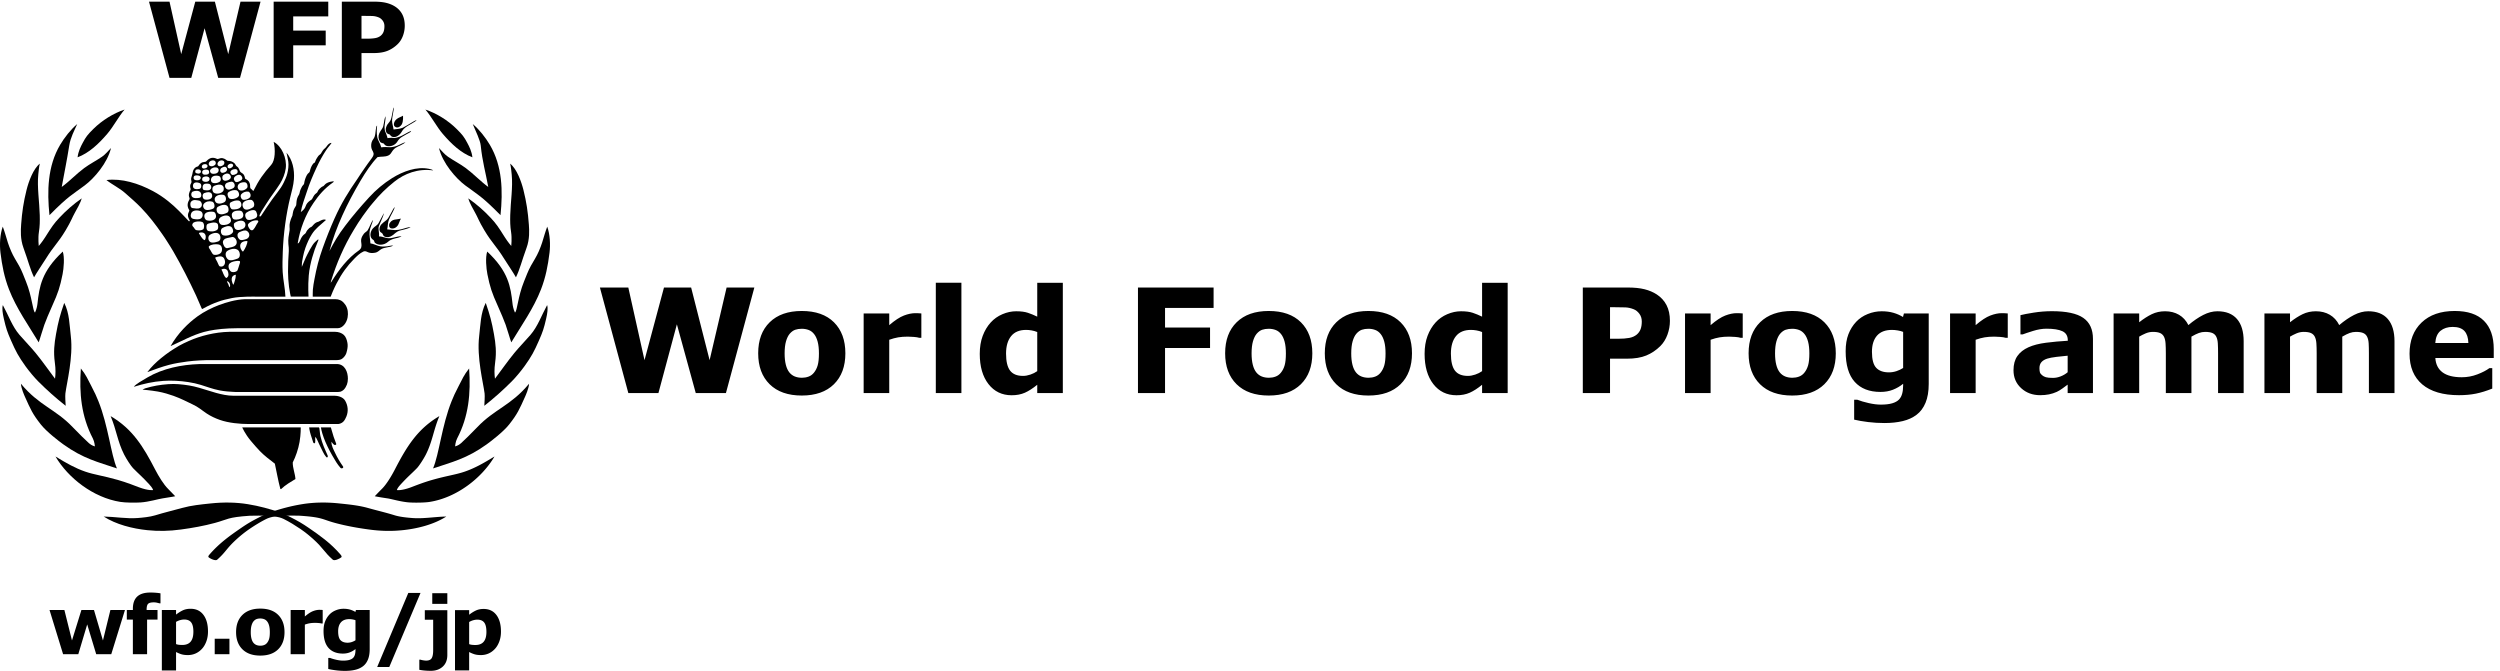 <svg xmlns="http://www.w3.org/2000/svg" viewBox="0 0 1408.427 377.947" height="377.947" width="1408.427"><defs><clipPath id="a"><path d="M0 0h10563v2834.64H0z" fill="#000000"></path></clipPath></defs><g clip-path="url(#a)" fill="#fff" transform="matrix(.133 0 0 -.133 0 377.947)"><path d="M3195.35 1623.82l-120.4-447.06h-127.81l-79.96 291.23-78.16-291.23h-127.5l-120.4 447.06h120.34l68.58-307.75 82.5 307.75h114.99l78.28-307.75 72 307.75h117.54M3447.88 1263.23c7 8.6 12.25 18.96 15.76 31.08 3.49 12.11 5.26 28.87 5.26 50.28 0 19.82-1.81 36.43-5.41 49.85-3.61 13.41-8.61 24.12-15.02 32.12-6.4 8.2-14.1 14.01-23.11 17.43-9 3.38-18.72 5.08-29.12 5.08-10.42 0-19.67-1.39-27.78-4.19-8.1-2.81-15.87-8.41-23.26-16.82-6.61-7.8-11.87-18.52-15.77-32.13-3.9-13.61-5.86-30.72-5.86-51.34 0-18.41 1.71-34.36 5.11-47.88 3.4-13.52 8.4-24.37 15.02-32.58 6.39-7.81 14.05-13.5 22.97-17.11 8.9-3.6 19.06-5.41 30.46-5.41 9.81 0 19.17 1.65 28.08 4.96 8.9 3.3 16.46 8.85 22.67 16.66zm133.01 81.97c0-55.44-16.17-99.13-48.49-131.06-32.33-31.92-77.72-47.88-136.16-47.88-58.45 0-103.84 15.96-136.17 47.88-32.32 31.93-48.49 75.62-48.49 131.06 0 55.85 16.26 99.68 48.8 131.5 32.53 31.83 77.8 47.73 135.86 47.73 58.84 0 104.34-16.01 136.45-48.02 32.13-32.03 48.2-75.76 48.2-131.21M3902.73 1410.95h-9.58c-4.59 1.59-11.98 2.8-22.17 3.6-10.19.79-18.68 1.2-25.46 1.2-15.38 0-28.96-1-40.73-3-11.8-2.01-24.48-5.4-38.06-10.21v-225.78h-108.39v337.18h108.39v-49.55c23.77 20.42 44.44 33.97 62.01 40.68 17.57 6.71 33.76 10.07 48.54 10.07 3.78 0 8.09-.11 12.88-.3 4.79-.21 8.99-.51 12.57-.9v-102.99M3963.98 1176.76h108.39v467.18h-108.39zM4393.63 1269.56v165.7c-7.6 3.2-15.58 5.51-23.97 6.91-8.38 1.41-16.07 2.11-23.06 2.11-28.37 0-49.64-8.87-63.82-26.62-14.17-17.74-21.27-42.35-21.27-73.82 0-33.08 5.7-57.08 17.08-72.02 11.39-14.93 29.65-22.39 54.82-22.39 9.79 0 20.17 1.84 31.16 5.56 10.98 3.7 20.66 8.56 29.06 14.57zm108.38-92.8h-108.38v35.13c-18.61-15.21-35.99-26.42-52.18-33.63-16.21-7.19-34.89-10.8-56.08-10.8-40.99 0-73.77 15.8-98.35 47.43-24.6 31.62-36.89 74.26-36.89 127.9 0 28.63 4.15 54 12.44 76.12 8.3 22.11 19.64 41.07 34.04 56.89 13.59 15.01 30.08 26.67 49.47 34.98 19.4 8.3 38.79 12.45 58.18 12.45 20.19 0 36.74-2.14 49.63-6.44 12.89-4.32 26.14-9.77 39.74-16.37v143.52h108.38v-467.18M5140.63 1537.35h-205.67v-83.17h190.66v-86.47h-190.66v-190.95h-114.69v447.06h320.36v-86.47M5425.86 1263.23c7 8.6 12.26 18.96 15.75 31.08 3.51 12.11 5.26 28.87 5.26 50.28 0 19.82-1.8 36.43-5.41 49.85-3.59 13.41-8.6 24.12-15.01 32.12-6.4 8.2-14.1 14.01-23.12 17.43-9 3.38-18.72 5.08-29.11 5.08-10.42 0-19.66-1.39-27.78-4.19-8.11-2.81-15.87-8.41-23.26-16.82-6.62-7.8-11.87-18.52-15.78-32.13-3.9-13.61-5.86-30.72-5.86-51.34 0-18.41 1.71-34.36 5.12-47.88 3.39-13.52 8.4-24.37 15.02-32.58 6.4-7.81 14.05-13.5 22.96-17.11 8.9-3.6 19.07-5.41 30.48-5.41 9.8 0 19.17 1.65 28.07 4.96 8.89 3.3 16.45 8.85 22.67 16.66zm133 81.97c0-55.44-16.15-99.13-48.48-131.06-32.34-31.92-77.72-47.88-136.16-47.88-58.45 0-103.85 15.96-136.17 47.88-32.32 31.93-48.49 75.62-48.49 131.06 0 55.85 16.26 99.68 48.79 131.5 32.54 31.83 77.81 47.73 135.87 47.73 58.85 0 104.33-16.01 136.45-48.02 32.12-32.03 48.19-75.76 48.19-131.21M5848 1263.23c7 8.6 12.25 18.96 15.75 31.08 3.51 12.11 5.25 28.87 5.25 50.28 0 19.82-1.79 36.43-5.41 49.85-3.59 13.41-8.59 24.12-15.01 32.12-6.39 8.2-14.1 14.01-23.12 17.43-9 3.38-18.71 5.08-29.1 5.08-10.42 0-19.67-1.39-27.8-4.19-8.09-2.81-15.85-8.41-23.24-16.82-6.62-7.8-11.87-18.52-15.78-32.13-3.91-13.61-5.86-30.72-5.86-51.34 0-18.41 1.71-34.36 5.12-47.88 3.39-13.52 8.4-24.37 15.02-32.58 6.39-7.81 14.04-13.5 22.96-17.11 8.9-3.6 19.07-5.41 30.48-5.41 9.8 0 19.16 1.65 28.07 4.96 8.89 3.3 16.45 8.85 22.67 16.66zm133 81.97c0-55.44-16.17-99.13-48.48-131.06-32.34-31.92-77.73-47.88-136.16-47.88-58.45 0-103.85 15.96-136.17 47.88-32.32 31.93-48.5 75.62-48.5 131.06 0 55.85 16.27 99.68 48.79 131.5 32.55 31.83 77.81 47.73 135.88 47.73 58.85 0 104.33-16.01 136.45-48.02 32.12-32.03 48.19-75.76 48.19-131.21M6277.94 1269.56v165.7c-7.61 3.2-15.57 5.51-23.97 6.91-8.39 1.41-16.07 2.11-23.06 2.11-28.38 0-49.63-8.87-63.81-26.62-14.19-17.74-21.28-42.35-21.28-73.82 0-33.08 5.7-57.08 17.08-72.02 11.38-14.93 29.65-22.39 54.82-22.39 9.79 0 20.16 1.84 31.16 5.56 10.97 3.7 20.67 8.56 29.06 14.57zm108.38-92.8h-108.38v35.13c-18.6-15.21-36-26.42-52.18-33.63-16.2-7.19-34.89-10.8-56.08-10.8-40.98 0-73.77 15.8-98.35 47.43-24.6 31.62-36.9 74.26-36.9 127.9 0 28.63 4.15 54 12.45 76.12 8.3 22.11 19.65 41.07 34.04 56.89 13.59 15.01 30.09 26.67 49.48 34.98 19.39 8.3 38.78 12.45 58.17 12.45 20.18 0 36.74-2.14 49.62-6.44 12.89-4.32 26.16-9.77 39.75-16.37v143.52h108.38v-467.18M6954.37 1480.14c0 12.59-3.41 23.42-10.22 32.51-6.8 9.08-14.7 15.43-23.7 19.01-12.02 4.8-23.72 7.44-35.15 7.94-11.39.5-26.61.75-45.62.75h-19.82v-133.6h33.04c19.61 0 35.77 1.19 48.48 3.59 12.7 2.41 23.36 7.18 31.98 14.38 7.4 6.38 12.74 14.03 16.06 22.92 3.3 8.87 4.95 19.71 4.95 32.5zm119.19 2.57c0-20.02-3.5-39.59-10.5-58.7-7.01-19.13-17.02-35.18-30.03-48.19-17.82-17.62-37.69-30.93-59.59-39.93-21.93-9-49.19-13.52-81.83-13.52h-71.75v-145.61h-115.29v447.06h189.76c28.41 0 52.38-2.45 71.91-7.36 19.5-4.91 36.76-12.26 51.78-22.06 18.02-11.82 31.77-26.93 41.29-45.35 9.49-18.4 14.25-40.52 14.25-66.34M7381.93 1410.95h-9.58c-4.58 1.59-11.99 2.8-22.17 3.6-10.19.79-18.68 1.2-25.45 1.2-15.38 0-28.96-1-40.74-3-11.8-2.01-24.49-5.4-38.06-10.21v-225.78h-108.38v337.18h108.38v-49.55c23.77 20.42 44.43 33.97 62.01 40.68 17.57 6.71 33.75 10.07 48.54 10.07 3.79 0 8.08-.11 12.89-.3 4.77-.21 8.97-.51 12.56-.9v-102.99M7643.17 1263.23c7.01 8.6 12.26 18.96 15.79 31.08 3.47 12.11 5.24 28.87 5.24 50.28 0 19.82-1.82 36.43-5.4 49.85-3.61 13.41-8.62 24.12-15.02 32.12-6.42 8.2-14.12 14.01-23.12 17.43-9 3.38-18.72 5.08-29.13 5.08-10.42 0-19.65-1.39-27.76-4.19-8.11-2.81-15.87-8.41-23.27-16.82-6.6-7.8-11.86-18.52-15.76-32.13-3.91-13.61-5.86-30.72-5.86-51.34 0-18.41 1.71-34.36 5.09-47.88 3.42-13.52 8.42-24.37 15.02-32.58 6.4-7.81 14.08-13.5 22.98-17.11 8.89-3.6 19.06-5.41 30.46-5.41 9.81 0 19.16 1.65 28.08 4.96 8.9 3.3 16.47 8.85 22.66 16.66zm133.02 81.97c0-55.44-16.18-99.13-48.49-131.06-32.32-31.92-77.73-47.88-136.17-47.88-58.44 0-103.82 15.96-136.16 47.88-32.32 31.93-48.49 75.62-48.49 131.06 0 55.85 16.25 99.68 48.8 131.5 32.52 31.83 77.82 47.73 135.85 47.73 58.85 0 104.34-16.01 136.46-48.02 32.14-32.03 48.2-75.76 48.2-131.21M8061.46 1283.04v152.83c-6.21 2.59-13.81 4.66-22.79 6.16-8.97 1.5-17.08 2.25-24.27 2.25-28.36 0-49.61-8.17-63.79-24.46-14.19-16.32-21.28-39.1-21.28-68.31 0-32.44 6.03-55.05 18.13-67.87 12.07-12.81 30.01-19.21 53.77-19.21 10.77 0 21.37 1.7 31.74 5.1 10.39 3.4 19.88 7.91 28.49 13.51zm108.37-67.55c0-31.62-4.51-58.24-13.51-79.85-9.01-21.63-21.61-38.54-37.84-50.75-16.2-12.41-35.77-21.36-58.69-26.87-22.91-5.51-48.79-8.26-77.61-8.26-23.43 0-46.51 1.39-69.21 4.21-22.72 2.8-42.37 6.2-58.99 10.2v84.37h13.18c13.19-5.21 29.29-9.95 48.27-14.26 18.99-4.3 35.98-6.46 50.98-6.46 19.97 0 36.22 1.86 48.72 5.56 12.48 3.7 22.01 8.96 28.61 15.76 6.19 6.41 10.7 14.61 13.49 24.61 2.81 10.01 4.23 22.02 4.23 36.04v6.31c-13-10.62-27.42-19.03-43.21-25.22-15.78-6.22-33.38-9.32-52.77-9.32-47.17 0-83.56 14.21-109.16 42.63-25.59 28.43-38.38 71.67-38.38 129.72 0 27.82 3.91 51.83 11.69 72.05 7.81 20.22 18.79 37.83 33 52.84 13.19 14 29.44 24.92 48.72 32.72 19.3 7.82 39.03 11.71 59.23 11.71 18.2 0 34.74-2.14 49.62-6.44 14.9-4.32 28.43-10.27 40.64-17.87l3.91 15.02h105.08v-298.45M8504.62 1410.95h-9.59c-4.6 1.59-11.98 2.8-22.17 3.6-10.19.79-18.67 1.2-25.48 1.2-15.37 0-28.94-1-40.73-3-11.78-2.01-24.46-5.4-38.04-10.21v-225.78h-108.4v337.18h108.4v-49.55c23.76 20.42 44.44 33.97 62.01 40.68 17.57 6.71 33.76 10.07 48.52 10.07 3.8 0 8.11-.11 12.88-.3 4.81-.21 9.01-.51 12.6-.9v-102.99M8758.34 1264.95v70.04c-14.61-1.2-30.41-2.85-47.42-4.94-17.04-2.1-29.94-4.53-38.74-7.34-10.82-3.39-19.07-8.32-24.78-14.81-5.7-6.49-8.55-15.02-8.55-25.58 0-6.99.6-12.68 1.79-17.06 1.22-4.4 4.22-8.59 9.03-12.57 4.6-4 10.1-6.94 16.49-8.83 6.42-1.9 16.43-2.84 30.03-2.84 10.82 0 21.77 2.18 32.88 6.57 11.12 4.39 20.87 10.18 29.27 17.36zm0-52.46c-5.79-4.41-13.02-9.71-21.61-15.91-8.6-6.21-16.72-11.11-24.34-14.71-10.58-4.81-21.61-8.36-33.01-10.67-11.4-2.29-23.92-3.44-37.52-3.44-32.03 0-58.85 9.9-80.46 29.71-21.63 19.83-32.44 45.14-32.44 75.97 0 24.62 5.5 44.74 16.53 60.35 10.99 15.61 26.61 27.92 46.81 36.92 20.02 9.02 44.85 15.41 74.47 19.22 29.63 3.8 60.35 6.6 92.18 8.4v1.81c0 18.62-7.61 31.47-22.83 38.58-15.22 7.1-37.61 10.67-67.24 10.67-17.82 0-36.83-3.16-57.05-9.47-20.22-6.31-34.72-11.15-43.54-14.57h-9.9v81.37c11.4 3.01 29.96 6.55 55.68 10.66s51.51 6.16 77.32 6.16c61.45 0 105.85-9.46 133.15-28.37 27.32-18.92 40.99-48.6 40.99-89.03v-229.38h-107.19v35.73M9282.59 1415.75v-238.99h-108.38v168.44c0 16.4-.4 30.37-1.21 41.88-.78 11.51-2.98 20.86-6.59 28.08-3.6 7.19-9.08 12.45-16.37 15.76-7.32 3.3-17.57 4.95-30.77 4.95-10.62 0-20.92-2.16-30.92-6.45-10.02-4.31-19.01-8.87-27.03-13.67v-238.99h-108.38v337.18h108.38v-37.24c18.58 14.61 36.39 26.02 53.38 34.23 16.98 8.2 35.77 12.3 56.37 12.3 22.2 0 41.79-4.95 58.78-14.85 16.99-9.91 30.28-24.47 39.89-43.69 21.56 18.21 42.55 32.53 62.95 42.94 20.38 10.4 40.37 15.6 59.97 15.6 36.35 0 64-10.9 82.88-32.71 18.89-21.83 28.35-53.24 28.35-94.29v-219.47h-108.41v168.44c0 16.61-.33 30.62-1.06 42.04-.69 11.39-2.85 20.7-6.43 27.92-3.41 7.19-8.82 12.45-16.23 15.76-7.4 3.3-17.8 4.95-31.22 4.95-9 0-17.82-1.56-26.41-4.66-8.62-3.09-19.13-8.26-31.54-15.46M9921.53 1415.75v-238.99h-108.4v168.44c0 16.4-.41 30.37-1.19 41.88-.81 11.51-3 20.86-6.6 28.08-3.61 7.19-9.06 12.45-16.36 15.76-7.31 3.3-17.57 4.95-30.79 4.95-10.62 0-20.91-2.16-30.92-6.45-10.01-4.31-19.02-8.87-27.03-13.67v-238.99h-108.37v337.18h108.37v-37.24c18.61 14.61 36.4 26.02 53.39 34.23 17 8.2 35.77 12.3 56.38 12.3 22.18 0 41.77-4.95 58.76-14.85 16.99-9.91 30.29-24.47 39.88-43.69 21.59 18.21 42.57 32.53 62.95 42.94 20.4 10.4 40.4 15.6 60 15.6 36.3 0 64-10.9 82.9-32.71 18.8-21.83 28.3-53.24 28.3-94.29v-219.47h-108.4v168.44c0 16.61-.3 30.62-1 42.04-.7 11.39-2.9 20.7-6.5 27.92-3.4 7.19-8.8 12.45-16.2 15.76-7.4 3.3-17.82 4.95-31.22 4.95-9.02 0-17.82-1.56-26.43-4.66-8.61-3.09-19.1-8.26-31.52-15.46M10455.7 1388.73c-.6 22.62-6.2 39.63-16.8 51.04-10.6 11.41-27.2 17.12-49.6 17.12-20.8 0-37.9-5.41-51.3-16.21-13.4-10.82-20.9-28.14-22.5-51.95zm107.5-63.35h-247.4c1.6-26.42 11.6-46.64 30.1-60.65 18.6-14.01 45.8-21.02 81.9-21.02 22.8 0 44.9 4.1 66.3 12.31s38.3 17.01 50.8 26.43h12v-86.77c-24.5-9.82-47.5-16.92-69.1-21.32-21.6-4.4-45.5-6.6-71.8-6.6-67.6 0-119.4 15.21-155.5 45.63-36 30.42-54 73.76-54 130 0 55.63 17.1 99.73 51.2 132.27 34.1 32.52 80.9 48.77 140.3 48.77 54.9 0 96.1-13.85 123.7-41.58 27.7-27.72 41.5-67.59 41.5-119.64v-37.83M1340.5 2131.15c12.51 27.07 24.09 48.62 40.79 74.3 7.38 11.32 15.7 19.22 23.12 30.67-3.55 1.02-8.73-1.91-10.97-3.5-7.42-5.38-10.77-14.12-16.71-18.8-14.03-11.07-13.64-21.11-20.99-26.27-6.57-4.64-8.46-7.69-13.06-14.91-3.08-4.82-5.34-8.73-8.59-18.23-1.16-3.42-3.45-.39-8.93-7.93-7.19-9.8-10.41-20.39-13.39-32.26-.95-3.9-7.59-5.97-11.85-14.07-5.72-10.92-9.44-21.03-11.91-36.95-.61-3.69-6.85-6.25-11.16-16.53-3.05-7.23-5.23-8.83-7.9-22.46-1.64-8.3-5.43-9.5-9.7-21.56-3.3-9.2-3.42-18.06-4.58-30.08-.26-2.33-4.2-6.95-7.83-13.69-6.09-11.26-5.9-18.78-8.32-30.41-.93-4.2-5.64-9.77-10.18-27.79-3.98-15.98-.33-26.58-1.67-34.45-3.53-20.45-7.04-38.21-5.14-58.35.94-9.85 2.44-20.01 1.78-29.48-1.88-29.7-3.48-54.17-3.32-87.83.1-18.32 1.54-43.41 4.31-64.29 3.05-23.06 7.44-41.07 7.44-41.07h75.14s-2.94 43.45.96 89.19c2.3 27.42 8.83 56.48 14.75 76.89 7.51 26.03 12.18 39.51 26.38 73.85.29.76-.11 3.98-3.86.83-7.84-6.58-14.38-12.37-20.57-21.69-9.46-14.25-15.22-25.99-22.87-40.63-8.95-17.02-13.89-31.84-23.11-52.52-.55 14.92 1.87 29.12 4.9 42.87 3.11 14.04 5.57 25.16 9.98 37.26 7.83 21.35 15.43 39.16 27.99 59.03 7.28 11.47 16.57 21.77 26.02 30.32 11.29 10.32 21.72 19.4 33.54 29.5-12.41 6.4-28.95-6.97-32.26-7.65-17.48-3.41-24.58-19.61-29.94-21.82-7.64-3.2-12.07-7.89-17.38-14.34-4.08-4.84-5.31-12.32-9.59-14.98-7.13-4.44-12.36-11.14-17.26-20.5-2.02-3.86-7.5-22.13-13.6-19.78 10.42 61.92 32.29 120.01 67.38 171.69 22.25 32.78 46.45 60.89 82.12 86.11 4.7 3.34 5.62 4.89-.94 4.66-33.34-4.05-35.38-19.27-40.87-20.71-5.21-1.35-11.65-7.52-15.77-11.53-7.42-7.33-7.29-13.51-10.13-15.43-6.08-4.25-10.67-8.65-14.82-16.03-2.18-3.84-5.85-12.3-9.11-14.23-8.56-4.96-16.85-12.19-20.98-19.99-3.06-5.7-4.27-11.89-8.26-17.49-4.26-6.02-10.23-10.53-15.36-14.88 3.9 26.47 16.37 57.82 24.95 84.87 11.54 36.12 25.54 68.95 41.33 103.07M1417.21 1916.65c28.45 63.85 58.37 111.9 97.27 168.11 5.08 7.36 9.64 14.58 14.08 21.49 1.99 3.11 11.55 16.85 13.54 19.76 13.04 19.69 18.52 25.72 31.87 44.53 3.61 5.11 6.54 9.13 8.09 15.04 2.84 11.01-6.62 18.4-8.79 28.96-2.2 10.79-1 22.57 3.95 31.68 3.11 5.69 6.19 7.93 9.32 15.57 6.06 14.73 3.96 46.6 10.87 47.44-1.75-15.13-2.15-32.13.22-46.64 2.77-16.93 13.04-27.18 17.28-45.11 11.42 2.06 23.83 1.57 33.44.74 9.55-.82 21.62 1.83 31.4 5.18 13.26 4.53 24.28 12.78 37.79 15.98-11.49-11.05-27.72-15.2-41.32-23.59-5-3.14-9.71-7.29-13.05-12.45-5.47-8.5-9.79-16.64-18.34-20.38-15.2-6.62-28.24-3.48-45.58-6.7-25.76-26.54-50.01-62.63-72.38-100.58-56.73-95.98-104.03-195.37-131.53-297.29 9.51 17.73 18.59 34.88 28.89 51.75 11.38 18.74 24.18 37.09 38.14 55.47 32.65 43.05 64.97 80.64 101.17 120.19 29.22 31.95 61.24 58.76 96.95 81.18 47.19 29.57 105.41 50.28 156.57 39.6 5.82-1.36 14.14-2.91 17.77-6.74-64.11 8.98-121.54-13.42-164.4-47.74-33.85-27.08-62.39-54.56-91.38-90.27-14.98-17.21-28.46-36.13-41.84-54.45-14.01-19.27-26.44-39.55-38.77-59.83-41.54-68.61-72.99-141.25-96.11-216.51-.66-2.39-.81-4.79-1.47-7.16 1.1 1.69 2.72 3.53 3.81 5.25 31.13 50.61 68.56 99.45 115.96 132.22 4.14 2.82 8.46 8.26 9.57 12.53 5.13 20.09-10.19 29.75 11 57.52 4.86 6.38 11.5 8.71 16.09 14.64 8.67 13.4 15.74 37.41 23.01 43.86-3.65-15.63-12.62-32.15-14.53-48.26-2.03-17.68 2.49-32.14 3.28-50.88 12.52-1.71 22.2-7.01 32.03-10.04 15.27-4.77 24.45-3.56 39.57-2.25 6.44.54 18.14 4.31 25.1 2.89-14.61-7.98-34.34-6.51-49.29-14.14-10.46-5.36-13.49-13.27-27.91-16.05-12.84-2.5-23.64-1.16-31.98 3.12-6.5 3.27-11.57 4.64-17.4 1.85-15.55-7.47-26.18-18.02-38.7-30.65-29.08-29.26-52.81-61.92-74.96-104.75-5.86-11.39-11.13-22.64-16.13-34.25-2.46-5.65-8.59-21.34-8.59-21.34h-75.98s-.2 21.91.52 29.91c1.45 15.95 3.62 27.76 6.72 43.94 4.4 23.26 8.72 44.37 14.75 66.94 5.88 21.96 12.22 42.56 19.75 63.65 15.7 43.96 32.4 86.06 50.66 127.06M682.555 1324.81c27.734 22.67 48.27 35.82 75.957 52.32 11.238 6.72 28.25 14.34 41.336 20.25 47.988 21.69 111.464 37.68 171.27 38.78 1.085 0 1.015-.05 1.015-.05h445.897s-1.66.05 1.56.05c14.19 0 28.23-4.95 36.92-13.15 8.7-8.26 12.86-20.98 15.14-33.61 1.92-10.79.97-20.38-1.54-31.9-1.96-9.1-3.43-14.55-8.5-22.28-3.07-4.71-5.98-7.93-11.68-12.48-5.86-4.67-14.16-6.31-23.68-6.39-.99-.06-3.12-.12-3.04-.08.1.08-521.565.08-521.565.08h-4.872c-34.152.12-70.09-1.62-103.84-6.04-25.84-3.51-51.738-7.55-76.718-14.06-31.504-8.22-61.836-19.61-92.117-30.9 16.785 22.31 36.16 41.23 58.457 59.46" fill="#000000"></path><path d="M837.387 1502.21c27.402 19.79 60.664 36.04 90.117 47.32 14.96 5.66 34.824 11.93 50.605 15.86 19.062 4.81 40.96 8.42 58.83 8.94 5.39.15.79.04.79.04l382.45.04s8.19-.44 11.04-1c7.18-1.55 12.98-4.48 15.39-6.01 5.93-3.81 13.39-11.81 17.29-18.14 9.93-16.35 11.68-34 8.47-52.37-3.67-20.97-19.61-44.86-41.23-45.45-3.77-.1-11.28 0-11.28 0h-414.23s-24.11-.47-35.118-.87c-20.38-.8-42.97-3.12-60.762-5.74-15.215-2.19-30.078-5.07-45.312-9.15-51.063-13.8-95.438-39.7-141.856-59.84 31.262 54.63 73.547 96.48 114.805 126.37M623.44 1242.29c66.486 39.27 146.583 54.76 219.884 57.22 1.738.08 5.215.2 5.215.2l571.74-.06s1.03 0 6.21.06c34.65.02 47.3-34.36 47.15-62.17-.07-9.14-1.62-18.5-4.16-24.77-3.29-8.18-6.94-14.88-12.89-21.32-2.13-2.35-9.79-7.74-13.18-8.56-7.92-1.93-17.66-1.72-17.6-1.72.07 0-425.27-.07-425.27 0 0 0-22.946.92-38.876 2.44-11.465 1.14-20.176 2.35-32.09 4.61-29.277 5.82-53.554 15.36-78.926 23.17-16.914 5.23-34.707 9.14-53.27 11.93-34.132 5.24-71.417 7.62-105.89 5-43.847-3.26-82.85-11.85-124.55-25.08 7.05 11 36.367 27.11 56.503 39.05" fill="#000000"></path><path d="M931.39 1063.01c-19.538 6.87-38.613 15.76-55.722 27.07-22.285 14.75-33.203 26.46-62 39.78-24.648 11.39-44.328 22.62-78.69 35.08-16.583 6.02-43.45 14.28-66.478 18.23-32.91 5.58-64.637 8.02-64.637 8.02s6.72 4.2 10.77 5.43c33.586 10.24 63.242 15.22 97.734 17.78 30.254 2.26 58.04-.69 88.36-5.43 12.44-1.96 28.613-5.79 42.668-9.81 45.632-12.99 97.527-33.57 143.543-33.65 2.578 0 2.285.04 2.285.04h426.307c12.87.04 36.94-4.14 46.6-21.21 11.2-19.69 14.68-43.13 5.28-66.6-2.85-7.06-7.58-17.17-14.38-23.29-5.96-5.41-15.66-8.86-21.27-8.86-1.62-.08-4.39 0-4.39 0h-371.7-2.02c-38 0-85.853 4.59-122.26 17.42M1100.71 931.148c-10.51 10.8-25 27.352-38.15 43.05-25.22 30.082-36.52 57.172-36.52 57.172h247.91s.66-28.61-5.07-61.722c-5.36-30.757-16.72-63.18-28.8-86.66-.44-24.078 9.73-46.476 11.4-70.27-20.36-12.5-42.27-24.866-60.52-42.43-1.16-1.07-3.04-1.07-3.82 1.84-9.76 36.66-14.92 69.34-22.94 105.59-22.6 17.48-43.8 33.044-63.49 53.43M1356.21 951.488c-7.02 12.942-12.25 30.05-20.3 40.21-1.73-9.057.4-14.647-.83-23.32-1.13-7.27-7.09-4.257-8.3-.84-3.47 9.84-7.17 21.993-10.35 32.09-5.28 16.802-6.97 31.682-6.97 31.682l41.24.06s1.58-.39 2.31-4.42c1.98-10.39 1.49-20.52 4.34-32.57 3.65-15.51 8.37-29.67 14.06-44.118 4.96-12.742 11.36-25.57 16.55-38.23.71-1.66 1.05-4.84-.2-6.5-1.53-1.93-4.16-1.68-5.68 0-11.8 13.417-16.57 28.628-25.87 45.956M1420.04 922.012c-7.01 14.937-16.87 31.758-16.01 48.707 4.56-5.97 6.43-10.27 12.71-13.61 2.87-.92 8.9-.06 7.39 4.96-2.78 9.34-7.08 17.25-11.07 30.06-5.92 18.97-11.67 39.22-11.67 39.22l-42.1.02s2.34-17.09 11.91-43.3c8.4-23.21 21.39-49.77 35.61-74.672 11.59-20.488 22.11-38.36 35.26-53.296 4.5-5.16 15.53-.653 10.76 6.046-12.47 17.64-24.11 37.172-32.79 55.864M1693.4 2344.89c-9.14-3.98-17.2-9.13-21.76-17.91-3.32-6.3-5.56-15.92.79-21.34 11.11-9.48 24.37.23 29.74 9.92 6.79 12.35 5.02 35.96 5.02 35.96s-7.89-4.11-13.79-6.63" fill="#000000"></path><path d="M1703.06 2285.95c4 7.54 12.75 15.68 22.34 21.51 10.84 6.63 22.07 13.06 29.88 17.72 7.8 4.7 9.3 7.99 9.3 7.99s-6.44-2.22-9.97-4.29c-19.27-11.5-40.31-24.56-48.86-28.33-10.8-4.71-25.47-5.62-38.7-7.31-2.11 16.69-6.45 23.62-6.39 38.44.11 7.12 1.83 16.34 3.04 22.77 4.14 21.43 4.95 32.25 4.95 32.25s-3.27-3.05-4.47-12.49c-1.34-8.51-2.3-11.66-4.25-21.73-2.23-11.62-4.55-21.47-11.51-28.73-10.02-10.36-19.29-28.82-11.56-42.96 4.51-8.26 12.04-7.06 14.4-9.19 2.36-2.12 3.79-7.21 10.92-9.57 15.39-5.14 32.83 8.67 40.88 23.92" fill="#000000"></path><path d="M1683.11 2241.88c5.22 8.48 10.59 14.43 18.82 19.48 13.66 8.33 23.8 13.97 32.13 18.24 3.61 1.81 6.63 3.97 7.55 7.83-3.73-1.4-17.84-8.03-31.84-16.36-10.03-5.98-27.27-13.46-38.85-13.99-4.59-.2-7.99.93-11.74 1.04-7.77.33-17.66-1.55-17.66-1.55s-2.51 10.98-5.83 18.89c-1.66 4.06-4.36 8.22-5.8 15.83-.98 5.08-1.26 12.71-.86 17.25 1.13 13.73 4.83 27.07 4.2 40.97-8.64-17.93-5.11-40.01-15.24-53.88-4.27-5.83-7.65-10.43-11.01-17.78-5.57-12.06-4.9-24.55 2.61-36.18 4.34-6.62 13.91-6.38 15.56-7.67 2.51-1.85 4.66-8.78 14.02-10.86 16.01-3.6 34.9 3.82 43.94 18.74M1687.58 1891.29c3.73 7.53 6.14 17.42 10.89 24.41-10.75-1.61-12.49-2.84-28.04-4.55-3.38-.32-10.4-3.84-12.71-6.15-6.15-6.21-11.52-11.96-9.13-22.38.92-4.05 4.49-7.02 6.48-7.65 12.93-4.2 26.06 3.49 32.51 16.32" fill="#000000"></path><path d="M1700.71 1870.77c14.69 3.43 31.66 10.64 38.47 8.37-13.78-7.33-31.17-10-46.44-14.35-11.65-3.36-19.97-12.16-30.37-20.15-9.55-7.26-22.25-10.22-33.6-4.88-3.82 1.82-7.53 7.99-8.2 11.28-.59 2.63-6.07 5.26-8.89 7.58-2.83 2.36-4.19 8.25-4.25 10.52-.49 20.34 14.98 28.55 29.89 40.5 11.23 8.99 25.8 47.16 34.7 55.07-1.59-12.3-17.58-35.51-24.55-53.58-5.53-14.39-3.72-25.9-7.29-41.04 10.66-.68 22.55-2.91 33.28-3.09 8.42-.11 18.6 1.72 27.25 3.77" fill="#000000"></path><path d="M1685.23 1839.42c-8.25-1.53-18.35-4.13-25.23-5.59-23.96-5.07-35.41 6.66-54.53 6.44 1.68 21.91-5.92 31.71.34 45.87 5.58 12.6 10.76 25.94 15.55 36.61 3.9 8.57 5.07 15.8 5.07 15.8s-5.8-8.69-22.31-40.86c-5.75-11.23-16.03-13.63-25.15-24.23-10.52-12.12-16.54-37.75 2.89-48.51 3.87-2.12 3.3-8.78 6.11-11.47 12.98-12.21 39.19-10.98 55.59 3.9 13.05 11.89 28.91 13.82 42.42 17.32 7.9 2.04 14.84 5.41 14.84 5.41s-3.75 1.52-15.59-.69M1205.23 1585.17c-.95 0-1.96 0 0 0zm-111.89 315.55c-7.98-10.56-11.68-22.7-20.5-31.92-4.59-4.83-11.62-2.57-15.27 2.99-4.05 6.29-10.59 15.18-5.73 21.39 8.01 10.27 24.77 16.82 39 14.96.84-.09 5.43-3.48 2.5-7.42zm-38.34-60.39c-4.47-11.96-17.8-13.26-29.14-15.62-2.12-.46-8.65 0-11.58 2.87-4.89 4.79-9.14 11.34-8.28 19.54.45 5.06 4.68 10.02 9.9 12.03 9.48 3.67 20.7 9.57 30.03 4.33 8.02-4.48 12.24-14.72 9.07-23.15zm-24.55-63.22c-3.26-4.71-11.64 10.95-12.73 18.12-3.13 20.77 15.08 26.07 30.23 25.43.47-12.39-9.12-31.57-17.5-43.55zm-16.38-56.03c-2.97-8.35-4.41-16.04-7.73-23.69-3.22-7.4-16.97-10.04-24.598-7.67-10.898 3.37-20.242 27.83-7.86 37.2 9.48 7.08 19.286 8.22 31.358 9.7 2.17.26 10.27-.23 10.59-.99 2.03-5.07.75-7.61-1.76-14.55zm-18.343-64.59c-2.207-6.42-3.184-13.02-6.016-19.19-1.425-3.13-3.28.98-3.358 1.19-4.278 10.64-6.98 19.65-3.34 29.02 2.07 5.19 9.172 9.96 15.91 10.38-.422-6.67-.89-14.9-3.195-21.4zm-21.64-31.49c-4.923 2.22-4.853 8.55-6.915 12.48-1.942 3.84-6.133 9.13-4.414 14.17 9.504-5.33 13.906-14.83 11.328-26.65zm-16.388 39.31c-11.337 9.32-12.325 24.22-19.864 35.62 8.332 5.33 22.383 4.26 26.7-6.29 3.456-8.48 5.976-20.94-2.626-27.41-.93-.69-3.137-2.81-4.21-1.92zm-42.247 76.85c-1.7 2.43-5.066 9.43-2.5 10.32 20.274 6.98 35.488 7.21 39.824-14.49 3.067-15.48-7.5-28.77-22.324-23.36-4.258 1.58-8.465 18.07-15 27.53zm-29.5 48.99c-1.418 1.79-2.578 7.18-.812 8.56 10.548 8.48 26.036 9.13 38.028 7.96 15.8-1.44 19.055-16.14 16.418-28.32-3.488-16.04-27.805-18.04-34.7-15.37-6.757 2.6-11.484 17.94-18.933 27.17zm3.445 57.03c13.653 8.86 39.786 15.43 44.14-8.56 1.31-7.23-.487-16.83-10.253-19.97-10.04-3.22-21.855-6.69-31.015-2.97-11.27 4.61-13.485 24.65-2.872 31.5zm-14.168 40.36c1.024 4.6 6.133 6.78 10.418 7.88 11.055 2.72 23.43 6.85 33.575.38 3.965-2.5 4.27-6.04 4.785-11.02.898-8.07-.254-14.66-5.567-17.74-10.768-6.32-21.737-6.89-34.256-4.43-10.157 2.01-10.977 15.47-8.954 24.93zm-11.34-62.21c-9.472 7.01-13.652 16.91-20.632 26.72-1.692 2.4 0 3.39 1.297 3.76 16.797 4.75 29.277-3.63 26.66-21.96-.47-3.56-2.793-11.85-7.324-8.52zm-46.386 56.61c-6.29 5.45-1.914 14.92 3.574 17.68 9.61 4.77 24.707 5.49 34.707 2.12 6.426-2.16 9.68-11.39 8.527-21.47-.48-4.12-1.75-8.67-3.76-10.01-7.618-5.19-19.396-5.4-28.654-3.47-6.55 1.39-8.886 10.35-14.394 15.15zm-7.254 57.25c6.082 13.25 28.31 13.36 40.398 7.46 9.864-4.85 11.094-23.19.332-30.42-8.582-5.72-22.11-3.62-31.21-1.95-12.938 2.38-13.965 15.1-9.52 24.91zm.496 49.61c9.22 8.77 21.184 4.75 32.305 3.21 2.15-.31 4.708-1.82 6.173-3.27 7.59-7.67 8.183-20.24-.262-26.53-9.757-7.25-21.925-2.53-33.644-1.94-3.164.12-6.64 3.84-7.363 6.22-2.11 7.42-3.398 16.49 2.793 22.31zm5.938 41.49c9.804 4.09 26.64 5.97 33.574-5.03 4.27-6.74 3.027-19.22-3.81-21.03-6.698-1.73-29.452-5.51-34.9 7.07-2.704 6.2-1.564 16.17 5.136 18.99zm30.168 35.25c2.84-1.25 4.597-3.52 5.273-7 1.395-7.55-.598-15.75-7.844-17.08-10.885-1.98-27.05-2.61-26.99 12.78.038 17.17 16.952 16.98 29.562 11.3zm-21.926 31.93c5.8 2.21 15.332 1.72 20.54-.99 2.624-1.37 6.15-5.68 4.667-10.22-1.848-5.93-7.363-8.07-13.625-8.15-6.024-.05-12.93.43-15.36 5.34-2.316 4.66-1.328 12.04 3.778 14.02zm6.777 25.74c5.293 1.93 13.125 1.8 16.973-2.38 5.312-5.79 1.125-15-8.887-14.54-3.517.15-7.696 1.36-9.825 2.57-5.164 2.92-3.457 12.5 1.738 14.35zm23.81 16.59c.682 2.23 4.16 4.84 5.975 5.49 3.977 1.41 8.633 1.7 12.434.19 7.605-3.13 6.55-12.53-1.555-15.83-3.633-1.47-9.22-2.43-11.953-1.47-5.117 1.73-6.543 6.17-4.902 11.62zm23.682-36.76c-8.293-2.43-19.855-2.9-22.324 5.6-4.21 14.42 14.005 16.58 23.446 13.56 6.516-2.07 8.81-16.31-1.12-19.16zm5.49 47.62c2.624 8.94 12.76 13.79 21.932 11.06 7.88-2.31 9.707-13.06 4.383-18.29-2.422-2.34-6.406-4.73-10.703-5.68-9.395-2.1-18.613 3.07-15.613 12.91zm41.256-32.79c-1.483-5.83-5.768-9.83-12.616-11.35-6.816-1.5-16.22-1.92-19.988 2.28-3.606 3.99-5.254 9.59-2.258 13.88 6.027 8.56 17.05 11.55 26.875 9.38 5.606-1.31 9.727-7.05 7.988-14.19zm-3.67 34.31c3.67 8.11 12.96 12.19 21.886 9.47 1.785-.58 5.47-3.45 5.977-6.29 1.062-5.64-.9-10.79-5.606-13.74-6.035-3.85-11.027-6.01-17.95-3.17-5.206 2.18-6.475 8.94-4.307 13.73zm38.437-22.78c4.082-6.9-2.13-13.83-5.273-15.73-6.993-4.09-16.836-6.6-21.055.33-4.142 6.79-.704 14.86 6.515 17.84 6.894 2.86 14.03 7.2 19.812-2.44zm11.594-26.36c4.56-3.78 8.563-11.7 3.095-17.97-5.137-5.91-11.512-7.68-19.59-8.98-5.45-.93-12.43 3.11-13.32 7.93-.8 4.15-1.563 11.72 2.55 15.21 8.016 6.83 18.777 10.79 27.266 3.81zm9.677 44.98c4.308-1.28 7.062-5.84 4.902-10.23-1.31-2.7-5.185-5.65-7.657-7.15-6.758-4.18-12.56-2.46-14.688 2.51-3.887 9.15 9.22 17.29 17.442 14.87zm16.503-22.8c4.75-.42 6.93-3.73 7.86-7.36 1.23-4.87-.38-9.38-4.48-12.14-4.903-3.25-10.997-5.17-15.868-5.24-6.594-.12-12.707 9.56-9.133 15.84 3.788 6.74 13.312 9.62 21.62 8.9zm27.28-34.89c2.8-8.28-3.27-12.14-9.66-15.54-6.51-3.47-15.23-6.71-19.748-2.39-5.762 5.43-8.33 14.58-1.895 20.6 8.903 8.36 25.403 14.65 31.303-2.67zm11.77-20.77c10.46-1.33 12.53-16.2 10.42-21.58-2.38-4.62-7.65-8.24-10.42-9.66-7.67-3.95-16.64-5.45-23.7-1.8-6.42 3.34-9.2 13.09-5.72 20.73 4.74 10.34 19.64 13.6 29.42 12.31zm21.52-46.04c3.58-5 2.79-13.88.67-16.66-6.59-9.01-24.96-14.16-32.53-10.47-5.76 2.82-11.44 15.5-4.7 23.11 7.01 7.9 19.21 12.61 30.31 10.3 2.46-.55 4.09-3.27 6.25-6.28zm4.65-28.37c5.03-.54 9.51-6.08 11.93-12.11 3.16-7.8-.04-16.89-2.53-18.59-6.02-4.09-25.09-15.57-37.08-8.69-6.6 3.79-8.42 12.44-8.83 17.55-1.33 16.51 23.71 23.27 36.51 21.84zm-70.403-118.09c-2.57 6.55-4.942 16.24.203 20.22 10.39 8.2 33.89 15.37 42.83 2.97 5.81-8.05 4.1-21.7-6.07-26.92-10.51-5.37-31.037-11.54-36.963 3.73zm-50.41-.72c10.43 5.3 25.457 11.7 36.687 4.46 5.137-3.29 10.442-16.96 6.817-23.02-7.695-12.87-27.968-16.15-40.84-12.84-10.976 2.85-14.277 25.53-2.663 31.4zm-9.387 44.49c12.598 8.85 37.44 14.57 43.43-4.78 1.55-5.01 2.44-10.56-.13-14.61-6.972-11.21-24.648-14.16-36.484-12.49-12.812 1.85-18.847 23.43-6.816 31.88zm-10.586 45.08c12.09 6.85 37.852 15.96 43.926-3.68 2.422-8.03 2.187-17.94-4.695-21.49-9.856-5.16-25.46-10.58-36.81-3.5-9.48 6-10.76 23.89-2.42 28.67zm67.676 81.02c-5.06-4.52-10.203-5.49-16.942-7.78-9.445-3.2-19.308 4.07-20.402 13.1-1.816 15.46 14.746 17.76 25.703 19.69 7.988 1.45 12.94-5.73 14.413-10.56 1.504-4.64 1.31-10.86-2.773-14.45zm20.31-36.37c-7.18-10.71-36.17-17.45-42.556-6.43-4.668 8.07-7.578 19.39 1.203 24.8 9.207 5.66 20.137 9.05 30.863 7.12 10.08-1.78 15.2-18.36 10.49-25.49zm15.44-66.33c4.13-6.56 7-15.37.89-23.52-5.56-7.45-25.37-10.94-35.527-8.48-5.566 1.4-8.19 8.16-9.043 12.73-1.172 6.17-1.738 12.38 3.73 17.41 7.852 7.2 18.34 7.04 28.41 7.04 4.13 0 9.99-2.68 11.54-5.18zm-5.75 22.26c-6.17-11.34-27.09-12.8-36.492-11.55-6.633.89-11.29 11.57-11.094 20.51.066 4.6 1.492 7.64 4.637 9.33 10.45 5.6 21.133 9.35 32.38 7.53 10.96-1.74 15.22-17.22 10.57-25.82zm-110.078 24.42c-7.11 21.89 20.226 28.79 36.172 25.41 11.113-2.31 14.816-23.65 4.484-30.39-12.785-8.31-35.48-10.99-40.656 4.98zm-41.21-53.73c8.182 8.45 22.968 8.98 34.51 7.43 7.09-.99 10.137-8.15 11.126-15.92 2.76-21.38-25.938-24.98-39.602-19.98-8.992 3.29-13.672 20.58-6.035 28.47zm-5.782 41.43c8.566 10.07 22.882 12.46 34.738 9.2 7.234-1.97 10.594-10.43 10.418-19.91-.137-5.38-3.828-9.29-7.13-10.65-8.437-3.42-18.17-5.96-27.37-4.84-11.34 1.39-18.215 17.27-10.656 26.2zm1.367 45.1c10.527 4.29 30.136 8.14 33.45-6.9 4.46-20.02-19.173-23.28-31.798-19.8-9.67 2.65-11.505 22.72-1.653 26.7zm75.722 33.09c7.87-4.47 9.523-17.08 4.726-24.39-6.367-9.67-28.125-15.27-39.844-6.81-6.68 4.85-10.273 24.72 3.418 29.49 10.93 3.83 21.406 7.54 31.7 1.71zm-11.153 14.38c-8.934-5.52-21.66-7.72-30.098-3.02-7.344 4.02-7.07 14.75-3.42 20.52 5.978 9.62 20.853 10.66 31.134 7.64 8.86-2.56 12.18-19.04 2.383-25.14zm-72.285 15.68c.898 2.86 2.168 3.68 3.945 4.55 7.512 3.58 15.754 4.54 22.942-.07 5.182-3.36 4.725-11.11.885-15.12-5.625-5.91-17.05-6.15-24.355-2.31-4.727 2.47-4.95 8.29-3.418 12.95zm2.402-31.34c3.32 9.48 15.137 8.95 24.102 7.79 11.015-1.44 13.222-15.56 9.316-21.5-5.41-8.2-17.762-6.63-27.586-5.38-8 1.02-8.468 11.61-5.832 19.09zm155.506-285.21c2.71-10.71 0-20.89-9.53-24.3-12.253-4.32-28.816-10.65-38.612-4.05-11.192 7.51-16.583 28.81-3.72 37.16 15.204 9.94 45.442 16.45 51.862-8.81zm-16.51 33.3c-8.234-9.35-21.672-9.04-34.855-12.91-5.098-1.47-11.133 3.02-13.79 7.68-4.863 8.7-9.745 20.36-.41 28.77 7.735 7.05 18.282 6.45 27.755 9.28 4.25 1.28 9.453 2.77 14.62-.72 10.67-7.29 14.83-22.91 6.68-32.1zm87.3 140.15c2.33-6.81 5.44-11.8 2.81-18.58-3.15-8.33-11.22-9.47-18.8-12.21-7.07-2.56-18.86-5.79-24.78.4-6.81 7.04-9.55 21.39-1.4 27.54 10.54 7.86 36.6 18.71 42.17 2.85zm143.3 61.18c6.23 25.39 13.96 51.14 15.89 77.97 2.85 40.07-5.8 81.73-31.5 112.08 2.53-13.09 5.88-24.14 7.64-37.88 2.09-16.59-.26-35.07-4.53-51.77-3.25-12.64-8.94-24.93-14.59-36.67-6.67-13.91-16.64-29.04-26.56-41.45-27.8-34.58-71.13-102.07-71.13-102.07s-3.64.26-5.79.26c-.51 8.41 19.44 37.22 29.51 53.35 22.09 35.35 38.83 54.37 58.04 85.03 12.04 19.32 21.23 42.84 24.19 64.16 5.98 43.43-17.43 95.48-51.1 112.79 7.7-32.44 6.9-78.17-10.39-97.4-32.68-36.43-52.12-63.69-75.45-110.39-.66-1.25-6.13 6.3-10.63 9.23-5.07 3.36-2.24 13.37-4.05 20.11-1.64 5.73-4.34 10.15-5.14 11.15-6.9 8.46-13.58 8.99-15.03 11.53-1.68 2.86-.87 10-6.9 18.13-3 4.1-10.67 7.13-13.79 10.97-3.38 4.2-4.91 17.05-14.22 22.32-4.417 2.48-6.468 10.19-10.714 13.97-13.086 11.59-26.145 9.35-28.653 10.08-3.37.9-9.933 9.27-21.632 11.28-11.445 1.95-17.734-5.68-23.67-2.92-14.892 6.89-29.16 7.46-44.982-10.18-4.746-5.25-12.968-.34-23.21-8.18-8.997-6.86-9.173-13.2-13.75-14.06-8.606-1.62-15.032-8.51-18.352-16.03-1.72-3.87-3.016-11.7-4.024-16.86-1.406-7.13-5.02-13.69-5.078-18.93-.086-7.28 2.207-11.21 1.563-14.47-1.055-4.71-4.87-9.04-5.332-13.44-.352-2.5-.567-9.16 1.25-12.91 2.297-4.62-1.602-8.63-3.633-13.56-1.934-4.58-3.965-12.42-3.34-17.95.82-7.59 5.156-10.37 1.777-16.35-5.528-9.72-12.528-24.88-.262-44.25 2.254-3.54-5.137-10.43-5.56-20.54-.468-11 6.173-19.13 7.99-24 .35-1.75-2.92-1.65-3.036-3.53-29.23 30.9-55.07 59.39-88.957 86.22-20.703 16.36-41.172 30.12-64.1 42.4-61.29 32.87-132.5 54.86-196.994 46.82 24.28-19.55 54.943-33.5 79.884-55.71 23.645-21.06 45.098-39.04 66.62-61.41 33.802-35.11 61.263-70.7 89.876-112.01 8.496-12.23 14.09-20.41 22.012-33.17 7.977-12.76 16.844-26.31 24.102-38.96 36.61-63.58 66.61-122.44 96.98-187.59 8.418-18.01 15.508-36.87 23.762-54.78 2.215-4.86 5.38-1.25 7.605 0 10.978 6.35 22.658 11.66 34.056 17.04 9.09 4.18 17.37 7.06 25.508 10.18 20.535 7.83 40.027 12.08 61.55 16.55 35.916 7.52 100.436 5.97 100.436 5.97l122.34.04h3.34c-1.28 35.07-9.61 69.15-11.64 104.32-1.54 28.5-.6 56.04.41 84.59 2.73 77.36 14.1 160.4 31.39 230.88M395.14 2295.16c-23.867-23.8-30.995-32.57-44.91-58.88-8.195-15.47-18.605-35.33-21.574-60.93 49.043 18.67 89.063 56.78 125.235 98.87 26.75 31.2 47.5 72.6 73.887 103.42-46.472-15.58-95.507-45.52-132.636-82.48" fill="#000000"></path><path d="M254.71 2228.25c18.497 31.24 44.98 65.01 72.442 88.05-12.714-28.57-28.38-56.87-33.77-90.66-10.663-67.27-20.74-114.39-31.902-175.79 30.508 21.76 62.684 55.95 95.028 79.81 25 18.37 50.058 30.64 75.762 48.3 15.273 10.55 25.234 24.09 37.95 36.77-15.146-63.84-71.173-128.27-111.28-158.31-50.38-37.79-68.448-43.81-149.424-126.15-10.274 101.67-8.446 207.33 45.195 297.98" fill="#000000"></path><path d="M89.527 1890.59c3.77 52.8 10.106 95.02 22.93 146.52 8.984 35.97 28.34 89.51 56.238 111.47-3.418-13.04-5.215-32.6-6.523-45.79-5.47-54.4 4.94-117.58 6.183-171.91.614-26.72.38-47.31-3.613-72.41-4.14-26.33-.695-58.62-.695-58.62s14.433 16.47 27.305 36.99c28.144 44.7 37.168 57.97 59.843 82.19 28.125 30.05 59.59 57.88 95.117 82.52-4.277-16.69-22.42-49.16-29.92-62.21-10-17.45-14.54-33.32-38.212-72.85-33.313-55.55-48.157-63.04-85.137-122.45-8.008-12.92-40.852-62.06-48.81-77.08-17.323 35.86-23.858 67.19-45.116 125.56-13.35 36.68-11.36 73.37-9.59 98.07" fill="#000000"></path><path d="M38.09 1615.92C18.012 1668 8.805 1716.32 1.996 1771.15c-4.16 33.55-2.226 78.26 9.746 110.52 3.145-7.87 9.55-27.87 10.41-30.86 8.907-29.96 12.637-44.35 25.09-73.25 9.52-22.16 21.16-39.83 33.62-61.73 11.33-19.99 20.9-46.31 29.095-66.45 26.375-64.57 28.32-125.02 38.406-131.62 7.266 15.54 9.532 30.42 10.352 37.75 7.832 71.45 17.246 136.39 107.226 220.6 8.255-25.07 4.064-71.28-.897-96.03-10.75-54.12-19.44-80.11-43.28-132.56-12.6-27.62-29.415-68.27-34.025-81.73-12.078-35.07-16.218-53.46-23.816-74.19-42.48 70.78-94.758 143.87-125.832 224.32" fill="#000000"></path><path d="M108.13 1290.31c-30.255 42.09-41.27 63.25-60.958 108.07-16.524 37.59-21.277 51.53-30.957 93.63-5.293 22.95-8.28 43.77-4.168 57.34 23.68-42.87 39.832-90.85 70.81-126.41 24.588-28.21 48.28-52.24 67.823-76.04 29.988-36.59 53.6-71.22 82.382-109.3 2.43 19.08 3.368 38.44-.93 69.71-5.847 42.87-2.245 78 5.247 119.5 9.48 52.65 16.444 78.71 34.714 131.98 22.344-43.83 22.258-94.54 27.87-141.03 10.82-90.2-17.39-197.76-22.948-242.6-1.485-11.82.566-40.96 1.164-52.33-42.2 33.25-79.74 66.8-116.145 103.3-16.582 16.55-39.336 43.95-53.906 64.18" fill="#000000"></path><path d="M268.11 959.53c-19.22 13.83-70.848 53.3-95.294 84.36-35.605 45.19-43.437 64.57-66.92 116.58-2.884 6.35-16.166 35.78-17.26 55.78 76.954-92.91 145.84-106.74 219.24-183.85 26.933-28.24 54.51-54.822 69.062-68.138 11.17-10.293 25.05-13.403 25.05-13.403s-1.445 19.812-8.69 33.57c-48.966 93.6-58.216 191.45-50.782 296.47 22.35-27.68 29.402-46.15 43.582-72.91 15.43-29.16 23.3-47.19 30.507-65.12 41.907-104.29 52.813-224.74 78.692-285.37-79.902 26.922-142.832 41.31-227.188 102.03" fill="#000000"></path><path d="M595.824 713.44c-21.61-1.47-63.984-1.33-86.582 2.34-114.394 18.322-220.722 101.208-274.22 192.29 48.498-29.59 83.568-49.36 126.212-64.12 37.99-13.13 74.016-17.02 137.422-35.02 38.262-10.8 76.145-26.12 89.453-31.102 42.42-15.797 60.273-11.906 60.273-11.906s0 6.437-15.84 23.726c-31.582 34.454-43.145 42.704-69.12 69.18-8.536 8.75-28.075 38.48-37.997 58.242-28.078 55.88-31.192 100.69-56.828 162.07 93.554-54.94 139.12-130.742 188.593-226.33 15.208-29.25 35.775-63.06 54.572-81.662 12.636-12.457 30.44-31.398 30.44-31.398s-13.046-3.09-53.663-9.078c-18.224-2.66-57.052-14.75-92.716-17.23M1049.31 706.172c49.39-8.063 93.27-20.07 138.19-35.492 12.08-4.14 30.44-13.282 43.17-19.72 31.83-16.19 50.16-26.722 77.52-45.53 44.06-30.352 91.4-63.05 134.12-112.668.91-.98 7.81-8.364 3.21-11.96-8.37-6.564-28.99-15.904-35.85-9.84-39.08 34.737-37.11 45.878-84.47 88.768-12.15 10.942-30.49 26.29-52.4 41.29-21.38 14.628-47.22 30.6-71.22 42.44-21.83 10.74-55.42 13.938-74.29 13.938l.25-.128c-8.56.332-57.83.6-69.23-.14-96.81-6.618-92.076-15.29-147.896-30.41-45.898-12.482-95.156-21.392-144.043-27.95-50.097-6.8-94.91-7.622-141.862-2.83-63.645 6.56-133.274 24.298-185.246 57.79 47.52-.8 96.308-9.94 143.574-6.308 19.883 1.527 52.16 4.527 74.004 11.27 43.418 13.32 68.34 18.538 114.316 31.347 39.512 11 79.348 14.812 120.606 19.14 57.11 6.11 109.998 4.75 157.548-3.008M1934.52 2295.16c23.87-23.8 31.02-32.57 44.94-58.88 8.2-15.47 18.61-35.33 21.58-60.93-49.09 18.67-89.07 56.78-125.26 98.87-26.77 31.2-47.49 72.6-73.87 103.42 46.47-15.58 95.5-45.52 132.61-82.48" fill="#000000"></path><path d="M2074.98 2228.25c-18.52 31.24-44.99 65.01-72.45 88.05 12.85-30.74 31.57-69.04 33.76-90.66 6.83-67.74 20.75-114.39 31.92-175.79-30.5 21.76-62.72 55.95-95.06 79.81-24.94 18.37-50.02 30.64-75.7 48.3-15.32 10.55-25.27 24.09-37.98 36.77 15.14-63.84 71.16-128.27 111.28-158.31 50.37-37.79 68.43-43.81 149.37-126.15 10.28 101.67 8.46 207.33-45.14 297.98" fill="#000000"></path><path d="M2240.16 1890.59c-3.81 52.8-10.08 95.02-22.93 146.52-8.98 35.97-28.34 89.51-56.29 111.47 3.46-13.04 5.23-32.6 6.56-45.79 5.52-54.4-4.88-117.58-6.17-171.91-.61-26.72-.39-47.31 3.59-72.41 4.15-26.33.72-58.62.72-58.62s-14.42 16.47-27.33 36.99c-28.09 44.7-37.11 57.97-59.85 82.19-28.1 30.05-59.6 57.88-95.13 82.52 4.33-16.69 22.46-49.16 29.96-62.21 10.04-17.45 14.53-33.32 38.22-72.85 33.3-55.55 48.14-63.04 85.1-122.45 8-12.92 40.89-62.06 48.84-77.08 17.35 35.86 23.86 67.19 45.12 125.56 13.39 36.68 11.39 73.37 9.59 98.07" fill="#000000"></path><path d="M2291.59 1615.92c20.08 52.08 29.26 100.4 36.11 155.23 4.16 33.55 2.2 78.26-9.75 110.52-3.14-7.87-9.53-27.87-10.42-30.86-8.93-29.96-12.63-44.35-25.05-73.25-9.54-22.16-21.24-39.83-33.67-61.73-11.32-19.99-20.88-46.31-29.12-66.45-26.34-64.57-28.29-125.02-38.38-131.62-7.28 15.54-9.54 30.42-10.33 37.75-7.85 71.45-17.26 136.39-107.23 220.6-8.28-25.07-4.08-71.28.84-96.03 10.81-54.12 19.54-80.11 43.33-132.56 12.59-27.62 29.42-68.27 34.06-81.73 12.01-35.07 16.17-53.46 23.83-74.19 42.44 70.78 94.72 143.87 125.78 224.32" fill="#000000"></path><path d="M2221.57 1290.31c30.27 42.09 41.26 63.25 60.93 108.07 16.53 37.59 21.26 51.53 30.98 93.63 5.29 22.95 8.26 43.77 4.14 57.34-23.61-42.87-39.86-90.85-70.83-126.41-24.54-28.21-48.23-52.24-67.78-76.04-29.96-36.59-53.64-71.22-82.38-109.3-2.41 19.08-3.38 38.44.87 69.71 5.9 42.87 2.29 78-5.19 119.5-9.49 52.65-16.45 78.71-34.71 131.98-22.32-43.83-22.26-94.54-27.88-141.03-10.86-90.2 17.43-197.76 22.98-242.6 1.45-11.82-.6-40.96-1.19-52.33 42.2 33.25 79.74 66.8 116.13 103.3 16.59 16.55 39.3 43.95 53.93 64.18" fill="#000000"></path><path d="M2061.6 959.53c19.19 13.83 70.83 53.3 95.26 84.36 35.61 45.19 43.46 64.57 66.93 116.58 2.84 6.35 16.18 35.78 17.26 55.78-76.94-92.91-145.84-106.74-219.24-183.85-26.92-28.24-54.48-54.822-69.05-68.138-11.17-10.293-25.04-13.403-25.04-13.403s1.43 19.812 8.65 33.57c48.99 93.6 58.23 191.45 50.76 296.47-22.27-27.68-29.37-46.15-43.54-72.91-15.4-29.16-23.29-47.19-30.48-65.12-41.93-104.29-52.88-224.74-78.76-285.37 79.97 26.922 142.88 41.31 227.25 102.03" fill="#000000"></path><path d="M1733.85 713.44c21.66-1.47 64.01-1.33 86.62 2.34 114.4 18.322 220.7 101.208 274.19 192.29-48.54-29.59-83.6-49.36-126.22-64.12-38.01-13.13-74-17.02-137.38-35.02-38.3-10.8-76.17-26.12-89.49-31.102-42.41-15.797-60.28-11.906-60.28-11.906s0 6.437 15.84 23.726c31.59 34.454 43.17 42.704 69.11 69.18 8.55 8.75 28.1 38.48 38.01 58.242 28.08 55.88 31.2 100.69 56.87 162.07-93.56-54.94-139.22-130.742-188.65-226.33-15.18-29.25-35.75-63.06-54.52-81.662-12.61-12.457-30.46-31.398-30.46-31.398s13.04-3.09 53.7-9.078c18.19-2.66 57-14.75 92.66-17.23M1280.38 706.172c-49.39-8.063-93.24-20.07-138.19-35.492-12.12-4.14-30.45-13.282-43.17-19.72-31.84-16.19-50.13-26.722-77.51-45.53-44.104-30.352-91.377-63.05-134.123-112.668-.926-.98-7.86-8.364-3.223-11.96 8.38-6.564 29.024-15.904 35.813-9.84 39.1 34.737 37.117 45.878 84.523 88.768 12.09 10.942 30.43 26.29 52.39 41.29 21.42 14.628 47.18 30.6 71.22 42.44 21.78 10.74 55.45 13.938 74.28 13.938l-.28-.128c8.6.332 57.84.6 69.27-.14 96.83-6.618 92.06-15.29 147.85-30.41 45.94-12.482 95.19-21.392 144.09-27.95 50.05-6.8 94.91-7.622 141.85-2.83 63.66 6.56 133.26 24.298 185.21 57.79-47.48-.8-96.24-9.94-143.56-6.308-19.9 1.527-52.13 4.527-73.98 11.27-43.42 13.32-68.35 18.538-114.3 31.347-39.52 11-79.36 14.812-120.6 19.14-57.12 6.11-110.01 4.75-157.56-3.008M1103.65 2834.64l-86.97-322.87h-92.3l-57.735 210.33-56.465-210.33h-92.078l-86.946 322.87h86.895l49.532-222.26 59.59 222.26h83.047l56.534-222.26 51.996 222.26h84.9M1390.51 2772.2h-148.53v-60.08h137.69v-62.44h-137.69v-137.91h-82.81v322.87h231.34v-62.44M1628.38 2730.88c0 9.08-2.46 16.9-7.36 23.46-4.92 6.57-10.62 11.14-17.13 13.74-8.68 3.46-17.13 5.37-25.37 5.74-8.24.35-19.24.54-32.97.54h-14.3v-96.5h23.84c14.17 0 25.84.87 35.03 2.6 9.18 1.73 16.88 5.2 23.09 10.39 5.35 4.6 9.22 10.13 11.6 16.55 2.38 6.41 3.57 14.24 3.57 23.48zm86.1 1.85c0-14.46-2.54-28.59-7.6-42.4-5.06-13.81-12.29-25.41-21.68-34.79-12.87-12.74-27.22-22.34-43.05-28.85-15.82-6.51-35.52-9.76-59.08-9.76h-51.82v-105.16h-83.28v322.87h137.05c20.53 0 37.84-1.77 51.93-5.31 14.09-3.55 26.57-8.85 37.41-15.94 13.01-8.53 22.95-19.44 29.81-32.75 6.87-13.3 10.31-29.26 10.31-47.91M529.32 257.87L471.273 70.55h-63.75L369.36 196.82 331.644 70.55H267.27l-57.54 187.32h62.99l32.147-129.1 39.96 129.1h53.216l37.996-129.1 31.632 129.1h61.648M679.77 286.06h-4.493c-2.656.78-6.113 1.678-10.39 2.67-4.266 1-8.848 1.508-13.73 1.508-11.747 0-19.708-2.11-23.868-6.347-4.15-4.218-6.23-12.402-6.23-24.51v-1.51h46.202V217.17h-44.2V70.55h-60.226V217.17h-25.684v40.703h25.684v5.18c0 22.89 6.094 40.08 18.28 51.54 12.17 11.45 30.607 17.172 55.294 17.172 8.887 0 16.953-.293 24.18-.922 7.226-.602 13.625-1.41 19.18-2.4v-42.38M819.145 165.55c0 18.2-3.106 31.42-9.317 39.63-6.21 8.218-16.035 12.32-29.453 12.32-5.664 0-11.484-.86-17.47-2.578a73.185 73.185 0 0 1-17.14-7.402v-94.102c3.985-1.56 8.262-2.56 12.813-3.008 4.55-.43 9.043-.66 13.477-.66 15.86 0 27.687 4.648 35.45 13.898 7.765 9.282 11.64 23.25 11.64 41.903zm61.894 1.25c0-15.448-2.364-29.51-7.09-42.21-4.716-12.668-10.907-23.12-18.575-31.352-7.988-8.668-17.05-15.226-27.148-19.68-10.106-4.456-20.938-6.66-32.49-6.66-10.655 0-19.717 1.133-27.16 3.41-7.44 2.27-15.038 5.473-22.81 9.57V1.84H685.55v256.03h60.216v-19.51c9.21 7.32 18.625 13.28 28.234 17.85 9.598 4.552 20.684 6.84 33.23 6.84 23.32 0 41.458-8.58 54.395-25.69 12.94-17.122 19.414-40.64 19.414-70.56M909.496 70.55h62.383v65.56h-62.384zM1131.27 118.602c3.89 4.777 6.82 10.54 8.75 17.257 1.96 6.718 2.93 16.038 2.93 27.93 0 11.02-.99 20.23-3 27.698-2 7.442-4.79 13.39-8.34 17.852-3.56 4.55-7.84 7.77-12.85 9.672-5.01 1.886-10.4 2.828-16.18 2.828-5.78 0-10.91-.78-15.43-2.328-4.51-1.563-8.81-4.68-12.93-9.352-3.67-4.32-6.58-10.28-8.75-17.828-2.16-7.562-3.25-17.07-3.25-28.543 0-10.23.95-19.1 2.83-26.6 1.89-7.5 4.67-13.542 8.33-18.112 3.58-4.308 7.83-7.476 12.78-9.488 4.94-2.012 10.58-3.012 16.93-3.012 5.44 0 10.65.922 15.59 2.762 4.94 1.832 9.16 4.922 12.59 9.262zm73.89 45.54c0-30.822-8.98-55.083-26.93-72.814-17.97-17.726-43.17-26.597-75.65-26.597-32.47 0-57.68 8.872-75.64 26.598-17.96 17.73-26.94 41.992-26.94 72.813 0 31.02 9.03 55.372 27.11 73.05 18.07 17.67 43.23 26.52 75.47 26.52 32.7 0 57.96-8.878 75.8-26.698 17.86-17.774 26.78-42.07 26.78-72.87M1366.9 200.672h-5.33c-2.56.867-6.66 1.558-12.33 1.988-5.65.45-10.37.66-14.14.66-8.54 0-16.08-.55-22.63-1.66-6.55-1.11-13.6-3.012-21.14-5.66V70.55h-60.21v187.32h60.21v-27.518c13.21 11.347 24.69 18.867 34.45 22.597 9.76 3.73 18.76 5.59 26.96 5.59 2.11 0 4.49-.06 7.17-.16 2.65-.118 4.99-.29 6.99-.51v-57.198M1505.77 129.61v84.902c-3.44 1.43-7.66 2.578-12.66 3.398-4.99.84-9.48 1.27-13.48 1.27-15.76 0-27.57-4.532-35.45-13.61-7.87-9.05-11.81-21.7-11.81-37.93 0-18.01 3.36-30.59 10.08-37.7 6.7-7.13 16.66-10.678 29.86-10.678 6 0 11.87.937 17.64 2.828 5.77 1.898 11.05 4.398 15.82 7.52zm60.21-37.54c0-17.558-2.5-32.36-7.51-44.35-5.01-12.04-12-21.43-21.02-28.208-9.01-6.89-19.87-11.87-32.6-14.922-12.74-3.07-27.11-4.59-43.13-4.59-13 0-25.82.78-38.43 2.352-12.63 1.54-23.56 3.43-32.79 5.66V54.88h7.34c7.32-2.892 16.26-5.52 26.81-7.93 10.55-2.38 19.98-3.59 28.31-3.59 11.11 0 20.13 1.038 27.07 3.09 6.95 2.07 12.24 4.98 15.9 8.77 3.45 3.55 5.95 8.1 7.49 13.67 1.57 5.56 2.35 12.22 2.35 20.02v3.488a89.486 89.486 0 0 0-24-14c-8.77-3.457-18.54-5.18-29.31-5.18-26.22 0-46.44 7.89-60.65 23.704-14.22 15.777-21.32 39.797-21.32 72.047 0 15.452 2.17 28.8 6.5 40.042 4.32 11.226 10.44 21.008 18.32 29.347 7.33 7.77 16.36 13.85 27.07 18.16 10.71 4.36 21.69 6.53 32.91 6.53 10.11 0 19.29-1.19 27.57-3.6 8.27-2.4 15.8-5.68 22.57-9.92l2.17 8.34h58.38V92.07M1781.25 330.102l-132.28-313.59h-51.19l131.74 313.59h51.73M1894.82 283.71h-63.8v45.35h63.8zm0-216.48c0-21.04-6.49-37.46-19.43-49.26-12.97-11.798-29.63-17.7-50.02-17.7-10.85 0-20.75.468-29.65 1.41-8.93.96-15.43 1.922-19.52 2.91v42.87h4.63c3.32-1.108 7.46-2.05 12.43-2.83 4.97-.76 8.88-1.15 11.76-1.15 11.49 0 19.33 3.442 23.53 10.29 4.19 6.878 6.29 18.16 6.29 33.89v128.918h-35.39v40.55h95.37V67.232M2060.41 165.18c0 18.12-3.11 31.29-9.29 39.468-6.19 8.18-15.97 12.274-29.35 12.274-5.63 0-11.43-.863-17.4-2.563a72.716 72.716 0 0 1-17.07-7.39v-93.732c3.97-1.54 8.23-2.54 12.76-2.976 4.53-.43 9.01-.672 13.43-.672 15.8 0 27.57 4.63 35.31 13.85 7.74 9.24 11.61 23.138 11.61 41.74zm61.64 1.23c0-15.39-2.37-29.398-7.06-42.03-4.7-12.618-10.87-23.028-18.51-31.232-7.96-8.636-16.97-15.18-27.04-19.61-10.07-4.417-20.85-6.64-32.36-6.64-10.62 0-19.64 1.133-27.05 3.39-7.42 2.29-15 5.474-22.73 9.57V2.11h-59.98v255.02h59.98V237.7c9.18 7.302 18.55 13.22 28.12 17.77 9.58 4.532 20.61 6.82 33.11 6.82 23.22 0 41.29-8.538 54.18-25.59 12.89-17.07 19.34-40.487 19.34-70.288" fill="#000000"></path></g></svg>
